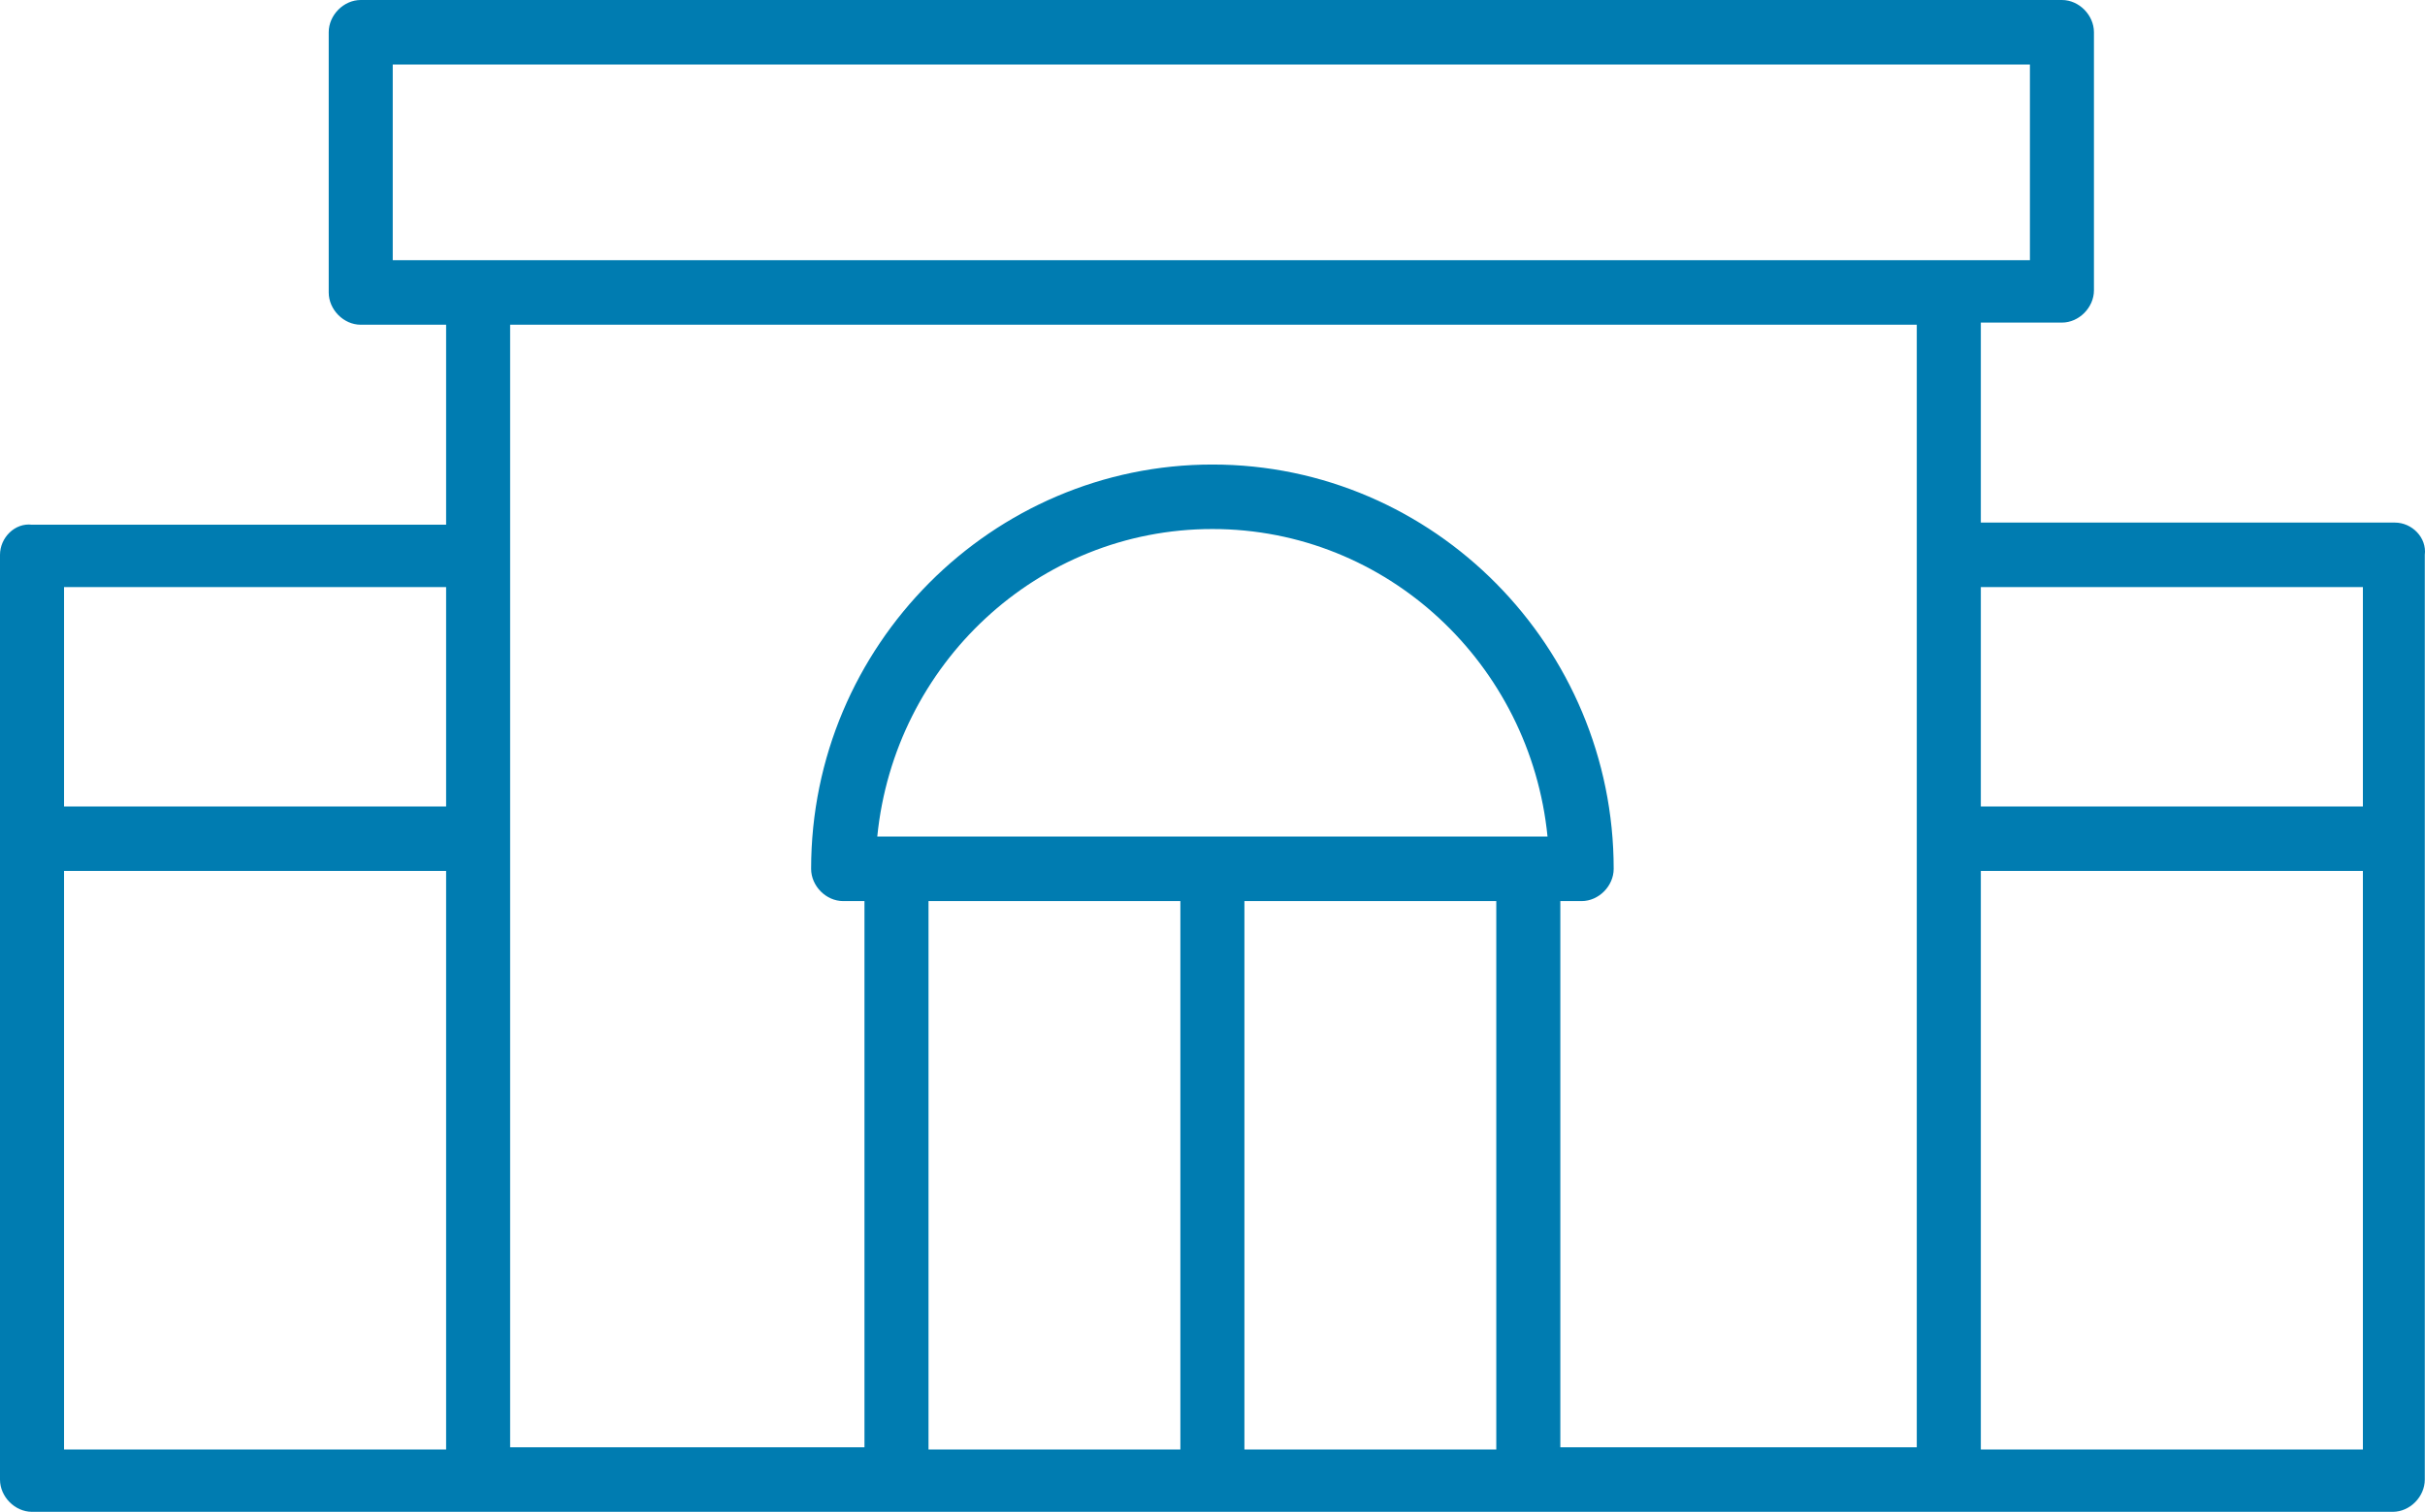 <svg width="85" height="53" viewBox="0 0 85 53" version="1.1" xmlns="http://www.w3.org/2000/svg" xmlns:xlink="http://www.w3.org/1999/xlink">
<title>mall icon</title>
<desc>Created using Figma</desc>
<g id="Canvas" transform="translate(-23192 -209)">
<g id="mall icon">
<g id="Vector">
<use xlink:href="#path0_fill" transform="translate(23192 209)" fill="#007CB1"/>
</g>
</g>
</g>
<defs>
<path id="path0_fill" d="M 83.945 18.32L 69.431 18.32L 69.431 11.309L 72.274 11.309C 72.872 11.309 73.396 10.781 73.396 10.178L 73.396 1.131C 73.396 0.528 72.872 0 72.274 0L 12.644 0C 12.046 0 11.522 0.528 11.522 1.131L 11.522 10.253C 11.522 10.856 12.046 11.384 12.644 11.384L 15.637 11.384L 15.637 18.395L 1.122 18.395C 0.524 18.32 0 18.848 0 19.451L 0 51.869C 0 52.472 0.524 53 1.122 53L 16.759 53L 31.423 53L 53.569 53L 68.234 53L 83.871 53C 84.469 53 84.993 52.472 84.993 51.869L 84.993 19.451C 85.068 18.848 84.544 18.32 83.945 18.32ZM 15.637 50.814L 2.245 50.814L 2.245 30.533L 15.637 30.533L 15.637 50.814ZM 15.637 28.272L 2.245 28.272L 2.245 20.582L 15.637 20.582L 15.637 28.272ZM 41.374 50.814L 32.546 50.814L 32.546 31.589L 41.374 31.589L 41.374 50.814ZM 52.447 50.814L 43.619 50.814L 43.619 31.589L 52.447 31.589L 52.447 50.814ZM 53.569 29.327L 31.423 29.327L 30.75 29.327C 31.349 23.296 36.361 18.546 42.496 18.546C 48.632 18.546 53.644 23.296 54.243 29.327L 53.569 29.327ZM 67.186 19.451L 67.186 50.738L 54.692 50.738L 54.692 31.589L 55.44 31.589C 56.038 31.589 56.562 31.061 56.562 30.458C 56.562 22.693 50.278 16.285 42.496 16.285C 34.79 16.285 28.431 22.617 28.431 30.458C 28.431 31.061 28.954 31.589 29.553 31.589L 30.301 31.589L 30.301 50.738L 17.881 50.738L 17.881 19.451L 17.881 11.384L 67.186 11.384L 67.186 19.451ZM 16.759 9.122L 13.766 9.122L 13.766 2.262L 71.152 2.262L 71.152 9.122L 68.308 9.122L 16.759 9.122ZM 82.823 50.814L 69.431 50.814L 69.431 30.533L 82.823 30.533L 82.823 50.814ZM 82.823 28.272L 69.431 28.272L 69.431 20.582L 82.823 20.582L 82.823 28.272Z"/>
</defs>
</svg>

